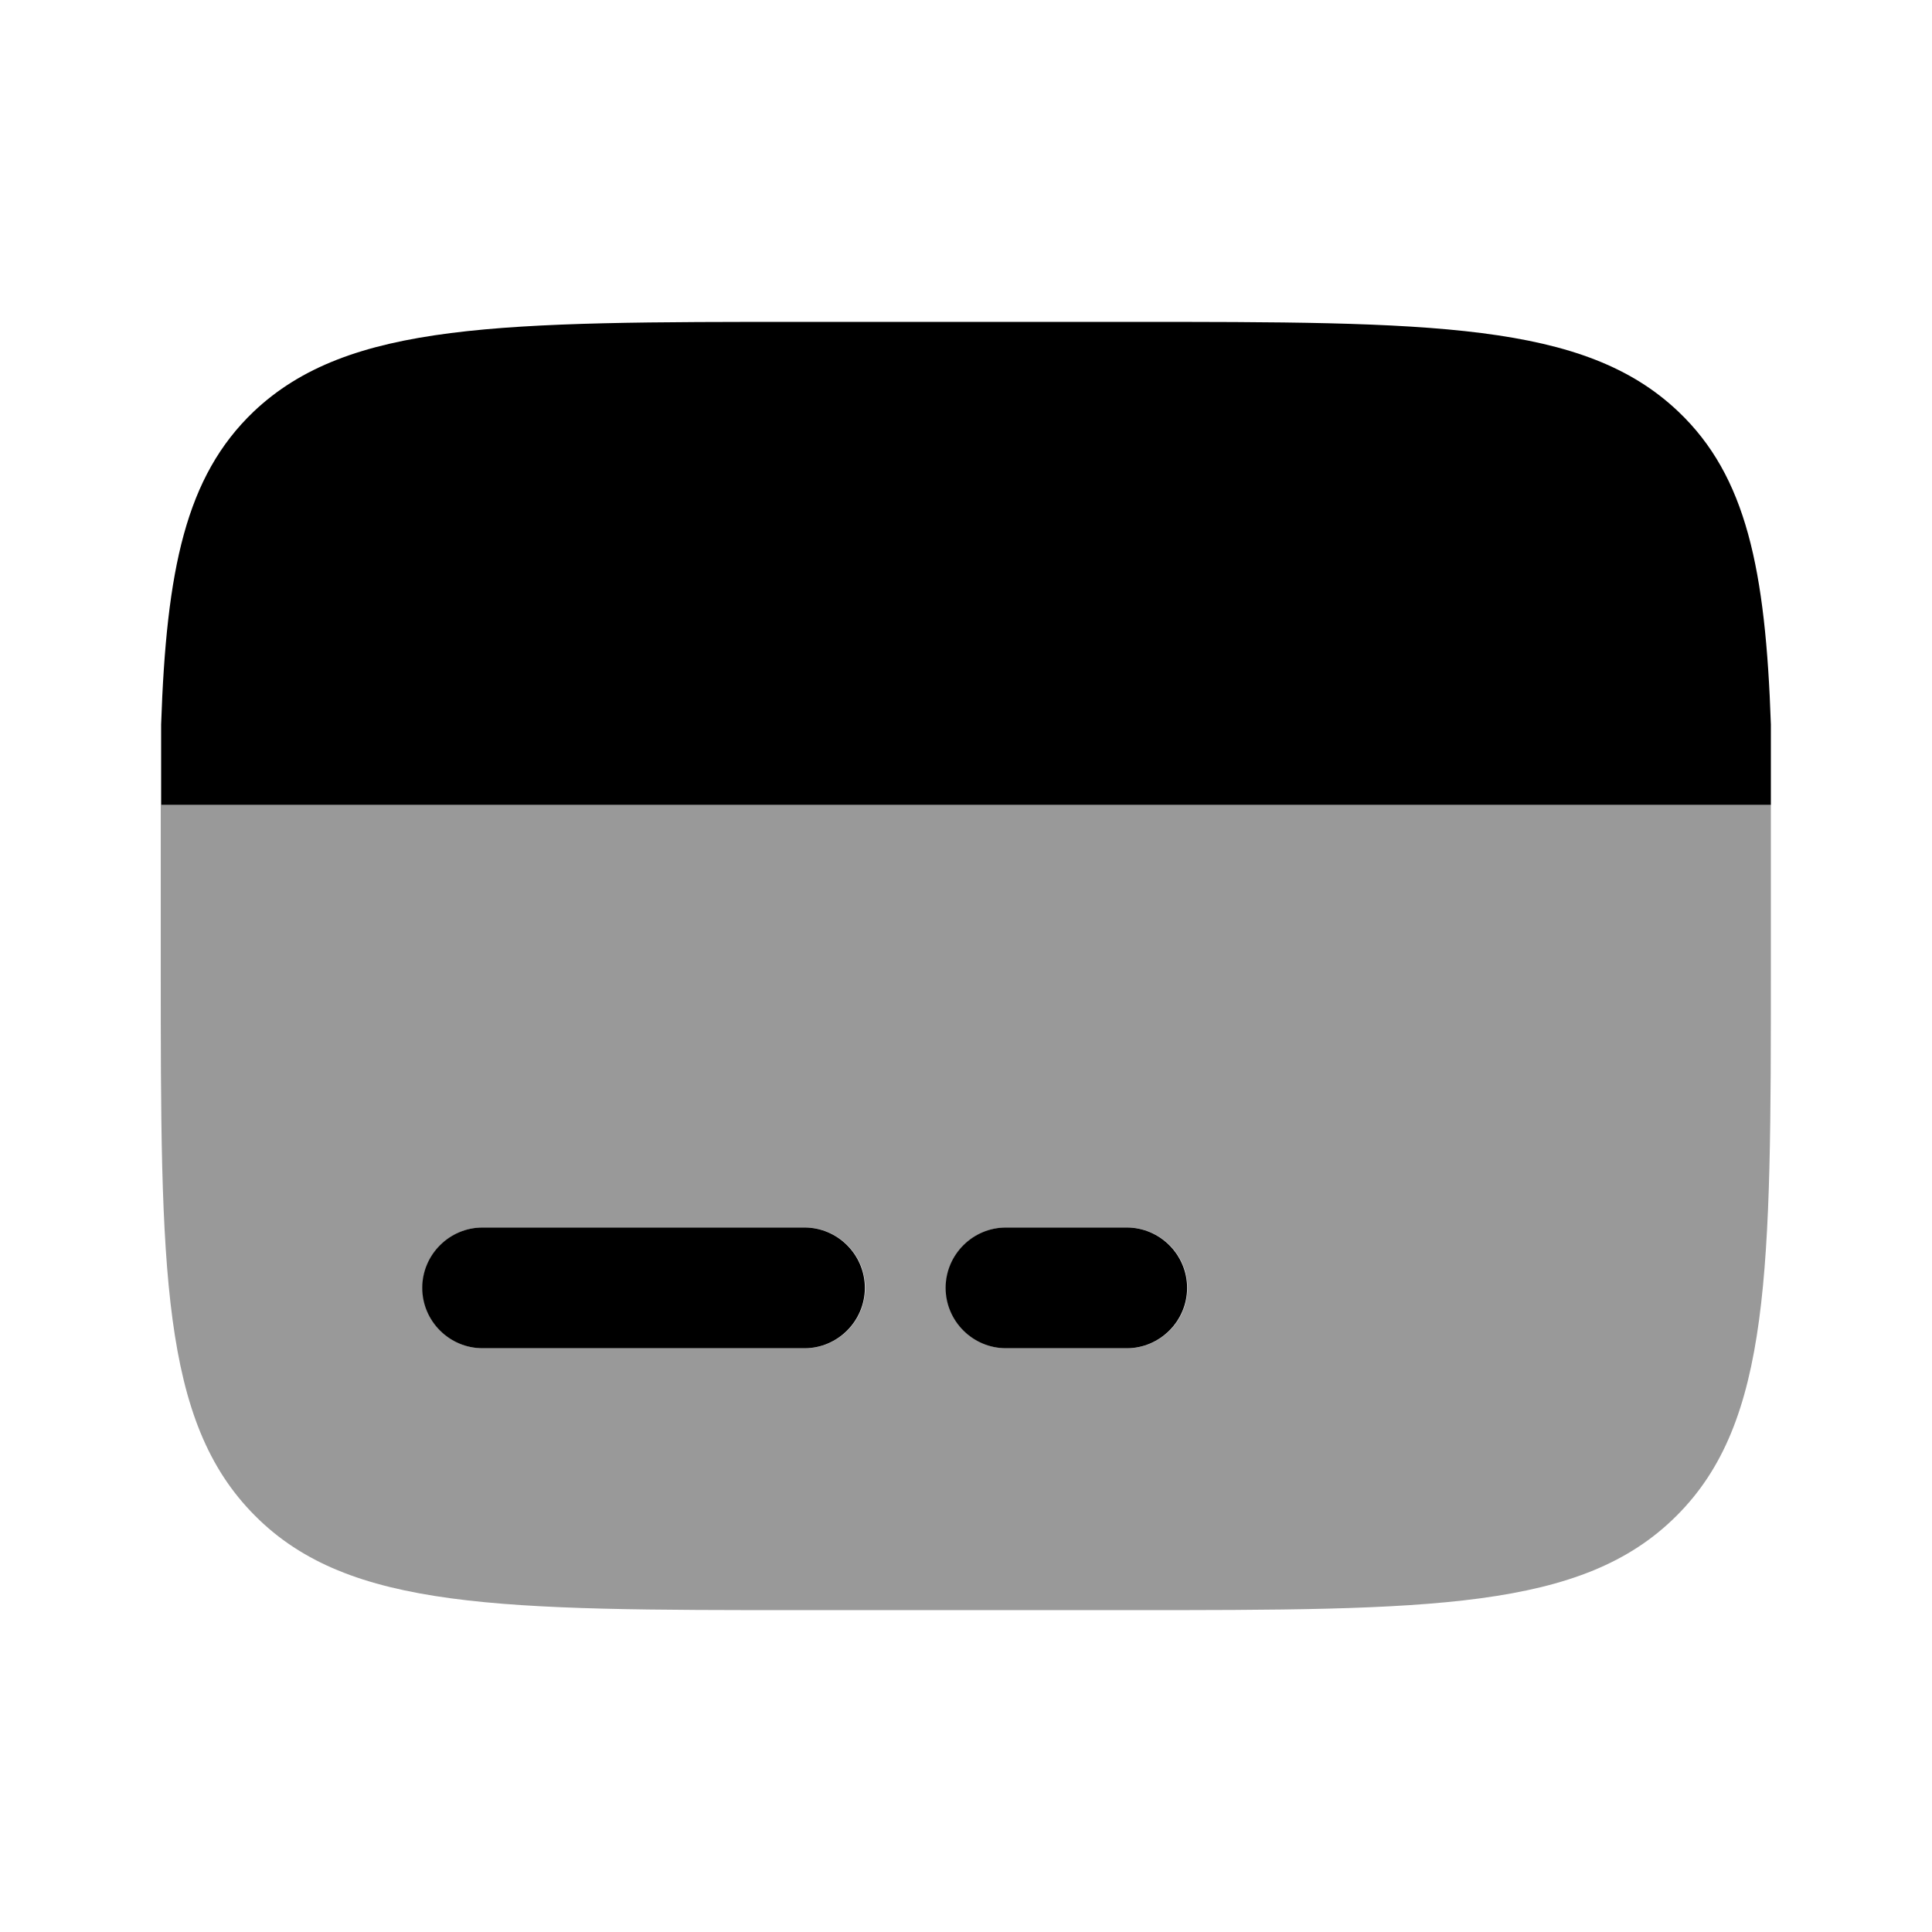 <svg xmlns="http://www.w3.org/2000/svg" viewBox="0 0 512 512"><!--!Font Awesome Pro 6.6.0 by @fontawesome - https://fontawesome.com License - https://fontawesome.com/license (Commercial License) Copyright 2024 Fonticons, Inc.--><path class="fa-secondary" opacity=".4" d="M42.7 213.3l426.6 0c0 8.4 0 33.2 0 42.7l0 .5c0 80.1 0 120.3-25 145.2c-25 25-65.2 25-145.7 25l-85.3 0-.4 0c-80.2 0-120.4 0-145.3-25c-25-25-25-65.2-25-145.7c0-6 0-18.2 0-28.5c0-5.9 0-11.1 0-14.2zm69.3 128c0 8.8 7.2 16 16 16l85.3 0c8.8 0 16-7.2 16-16s-7.2-16-16-16l-85.3 0c-8.8 0-16 7.2-16 16zm138.7 0c0 8.8 7.2 16 16 16l32 0c8.8 0 16-7.2 16-16s-7.2-16-16-16l-32 0c-8.8 0-16 7.2-16 16z"/><path class="fa-primary" d="M213.2 85.3h85.6c80.7 0 121 0 146 23.8c18 17.1 23.1 41.8 24.5 82.9v21.3H42.7V192c1.4-41.1 6.5-65.7 24.5-82.9c25.1-23.8 65.4-23.8 146-23.8zm53.4 240c-8.8 0-16 7.2-16 16s7.2 16 16 16h32c8.8 0 16-7.2 16-16s-7.2-16-16-16h-32zm-138.7 0c-8.8 0-16 7.2-16 16s7.2 16 16 16h85.3c8.8 0 16-7.2 16-16s-7.2-16-16-16H128z"/></svg>